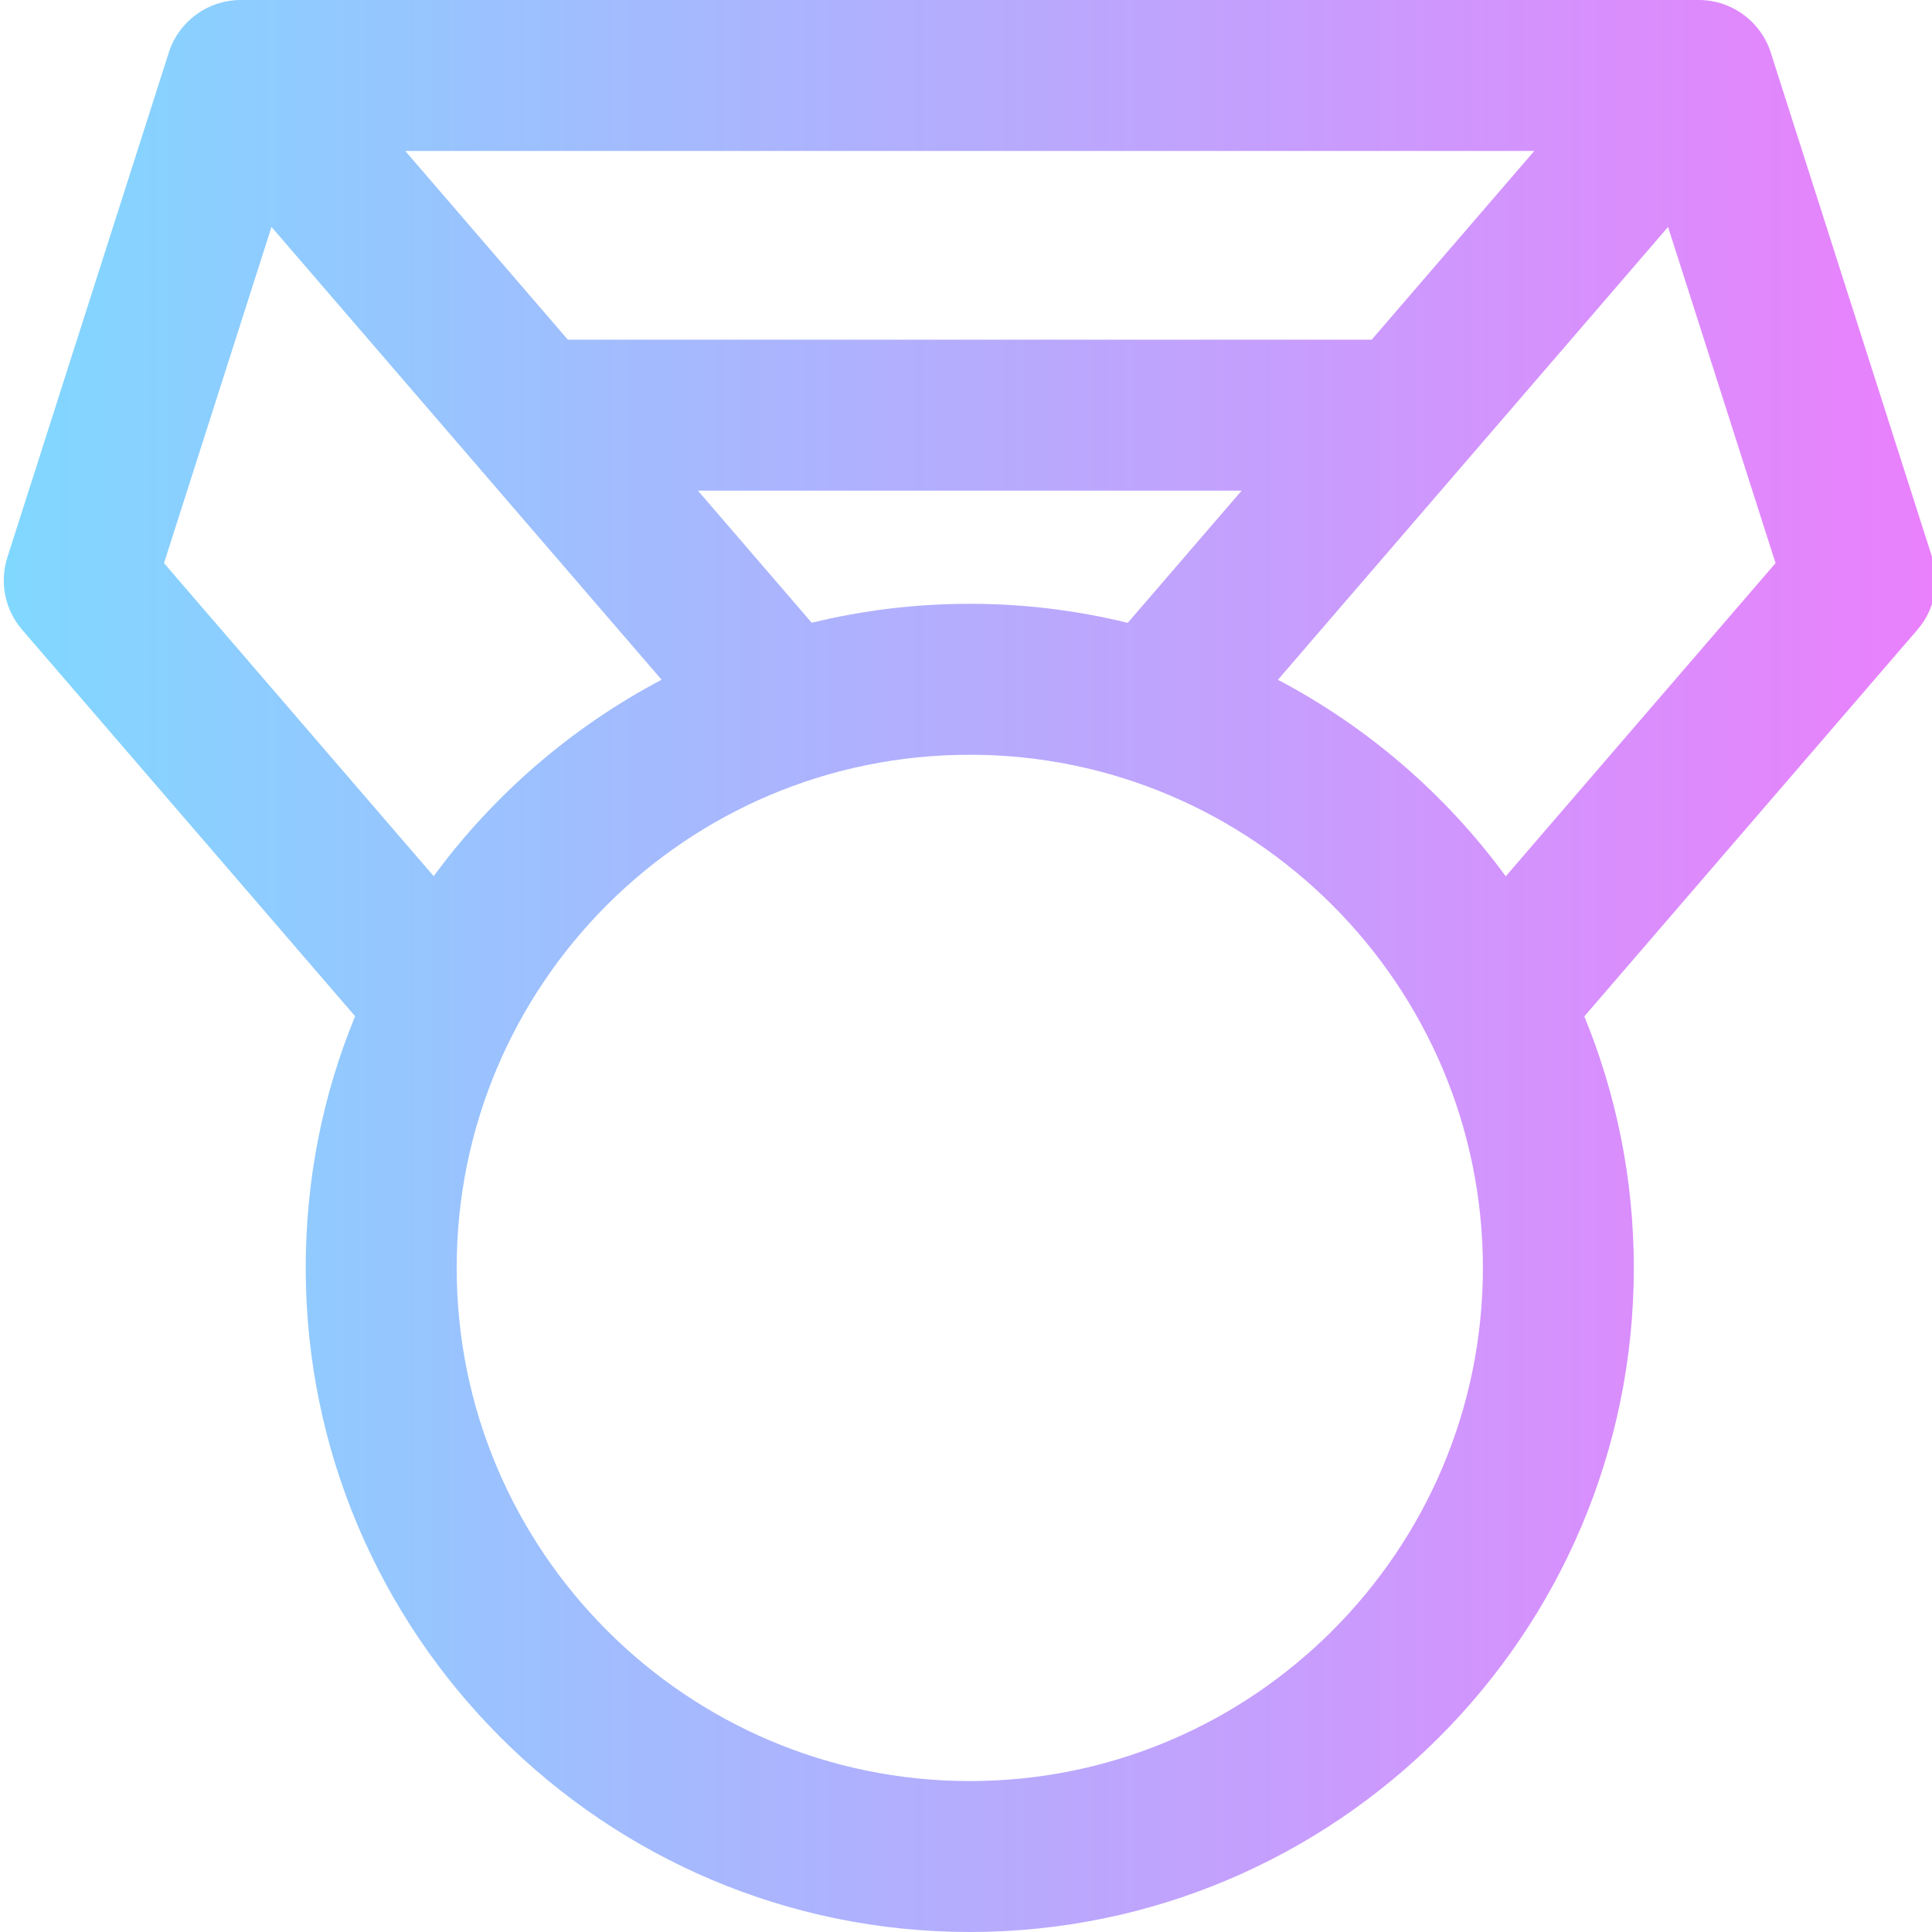 <svg height="512pt" viewBox="0 0 511 512" width="512pt" xmlns="http://www.w3.org/2000/svg" xmlns:xlink="http://www.w3.org/1999/xlink"><linearGradient id="a" gradientUnits="userSpaceOnUse" x1=".5" x2="512.5" y1="256" y2="256"><stop offset="0" stop-color="#80d8ff"/><stop offset="1" stop-color="#ea80fc"/></linearGradient><path d="m511.547 147.719-42.68-133.484c-2.504-8.32-10.305-14.234-19.148-14.234h-386.438c-8.723 0-16.605 5.781-19.148 14.234l-42.684 133.484c-2.117 6.625-.641 13.875 3.898 19.145l88.262 102.449c-8.68 21.113-13.09 43.484-13.09 66.695 0 97.043 78.945 175.992 175.98 175.992s175.98-78.949 175.98-175.992c0-23.582-4.672-46.086-13.121-66.656l88.293-102.488c4.539-5.27 6.016-12.52 3.895-19.145zm-105.441-107.719-43.094 50.02h-213.027l-43.09-50.02zm-77.551 90.02-30.188 35.039c-13.426-3.289-27.445-5.047-41.867-5.047-14.207 0-28.242 1.691-41.883 5.027l-30.168-35.02zm-285.594 19.219 28.488-89.098 103.379 119.996c-23.742 12.512-44.5 30.402-60.398 52.059zm213.539 322.762c-74.98 0-135.98-61.008-135.98-135.992 0-74.977 60.707-135.992 135.98-135.992 74.98 0 135.98 61.004 135.98 135.992 0 74.984-61 135.992-135.98 135.992zm142.039-239.766c-15.844-21.629-36.496-39.52-60.379-52.086l103.391-120.004 28.488 89.094zm0 0" fill="url(#a)"/></svg>